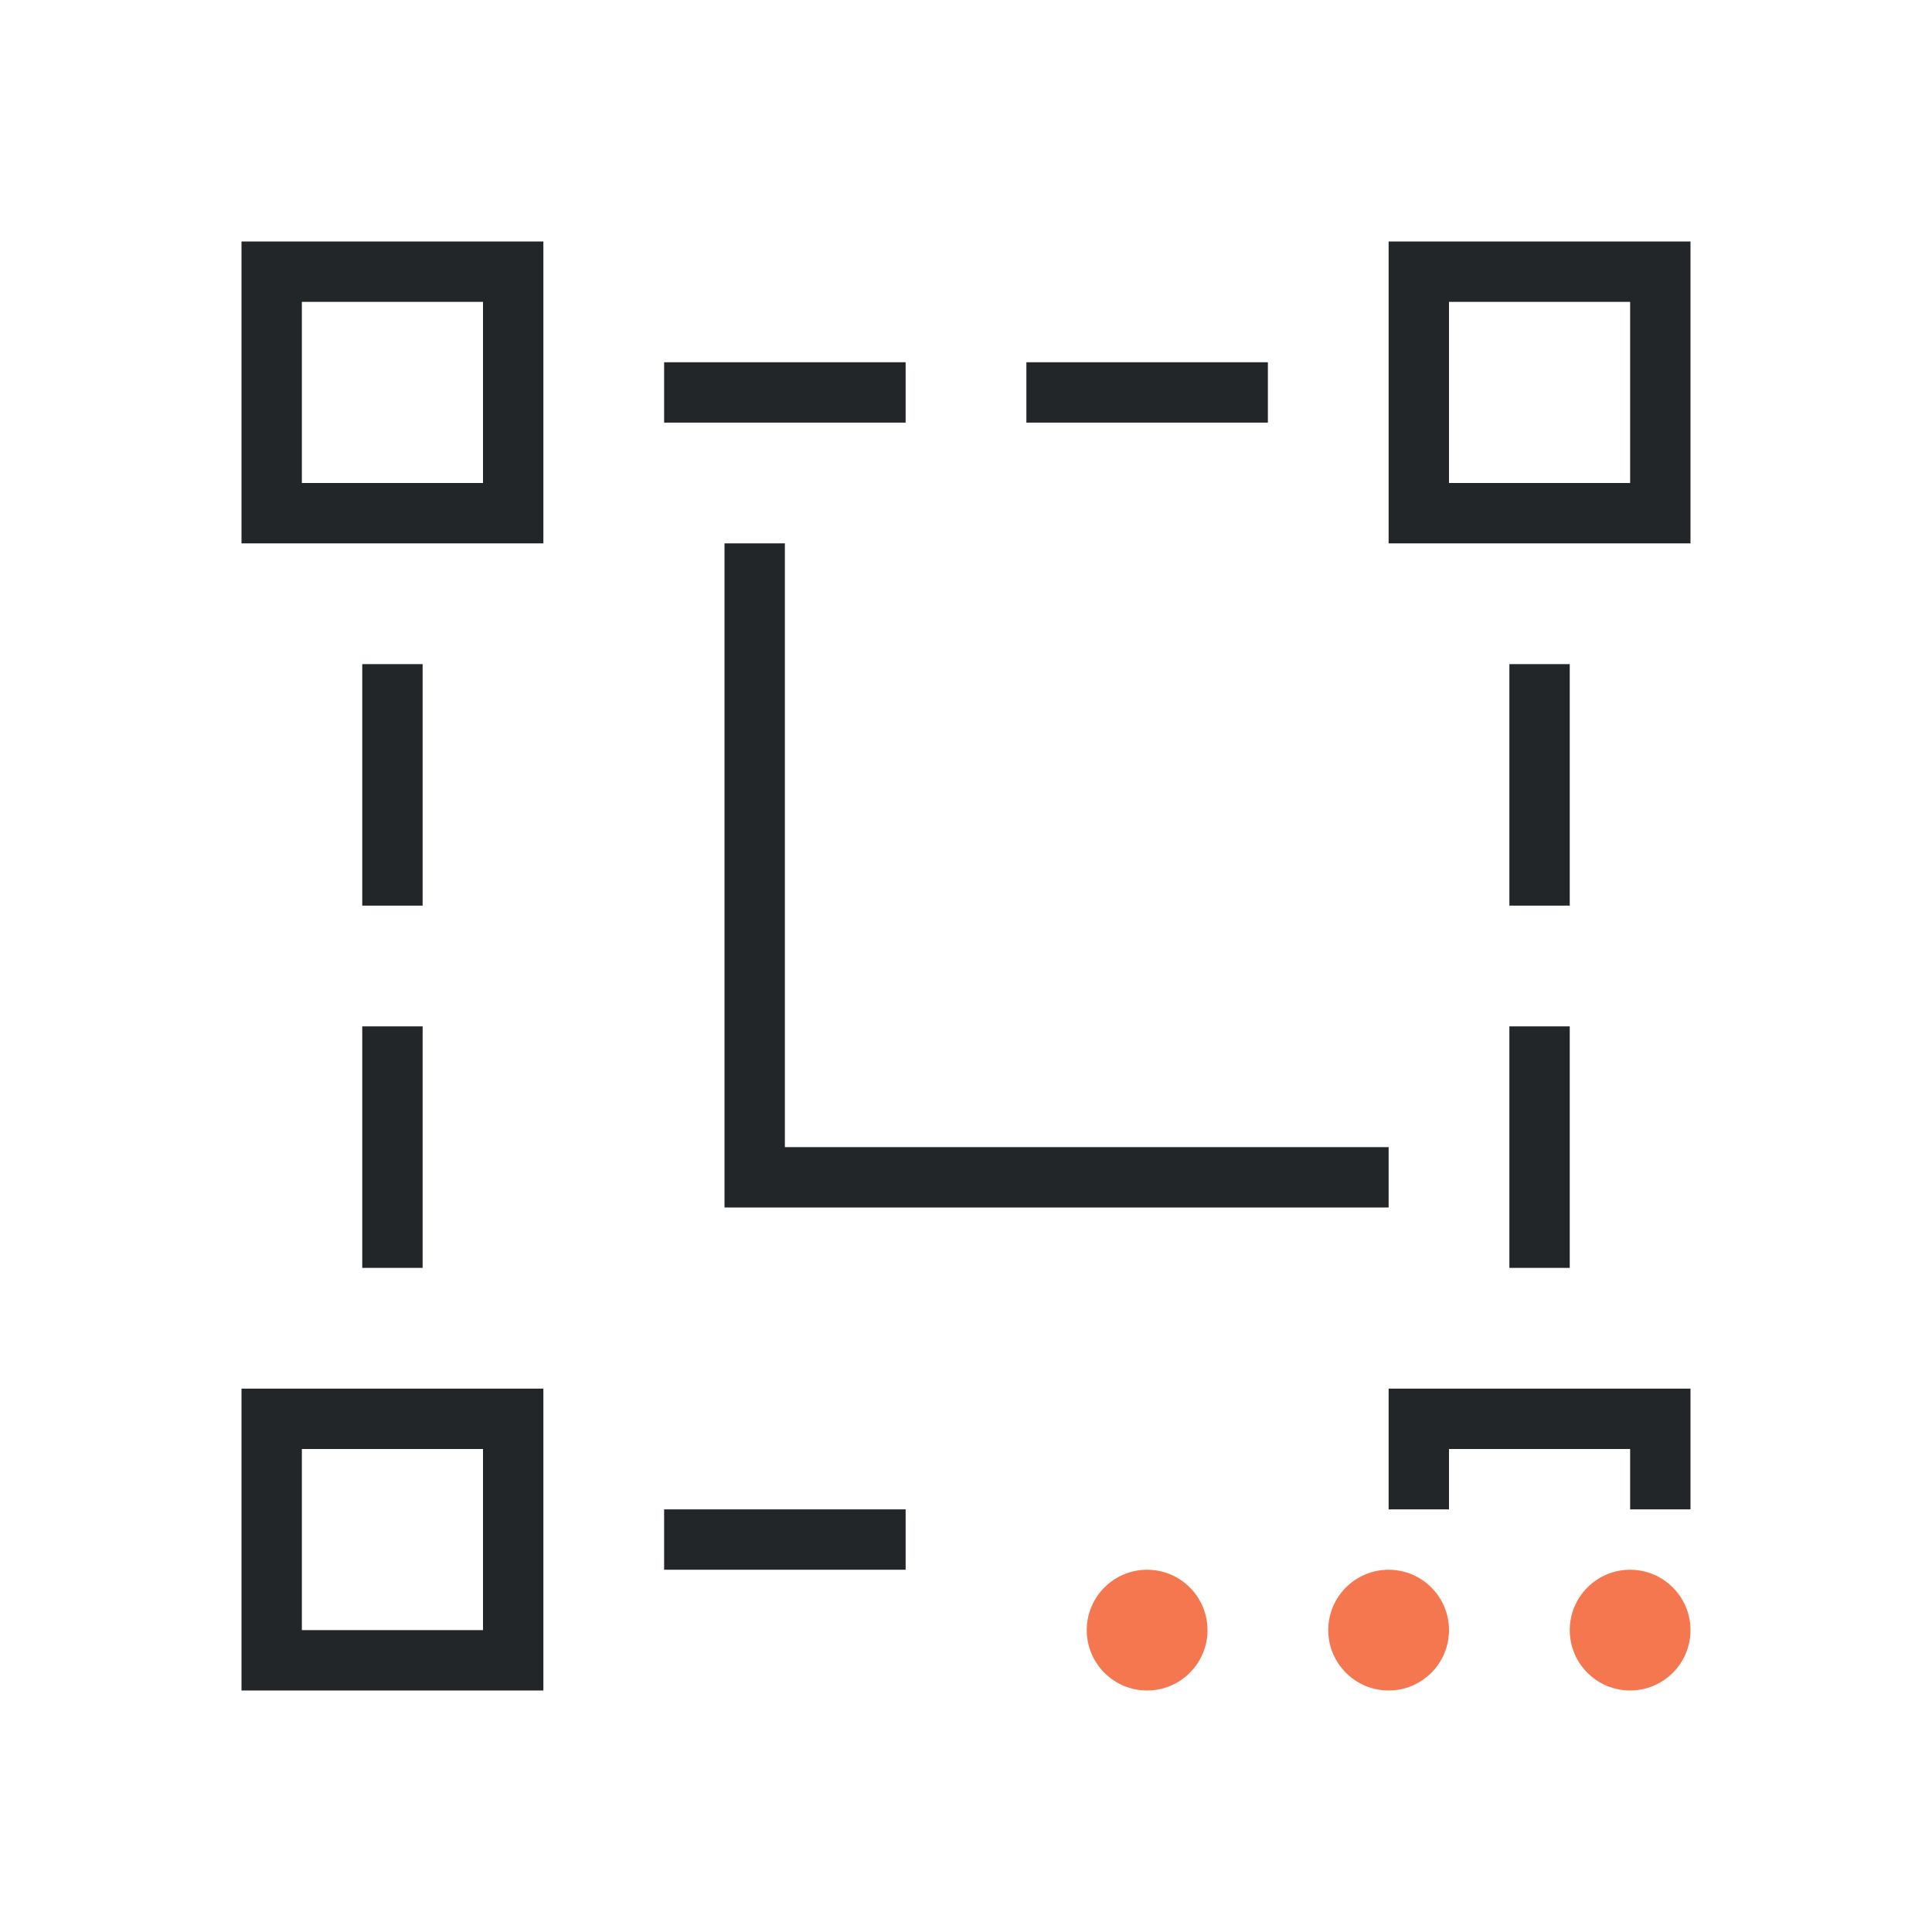 <svg viewBox="0 0 32 32" xmlns="http://www.w3.org/2000/svg"><path d="m4 4v5h5v-5zm19 0v5h5v-5zm-18 1h3v3h-3zm19 0h3v3h-3zm-13 1v1h4v-1zm6 0v1h4v-1zm-5 3v11h1 10v-1h-10v-10zm-6 2v4h1v-4zm19 0v4h1v-4zm-19 6v4h1v-4zm19 0v4h1v-4zm-21 6v5h5v-5zm19 0v2h1v-1h3v1h1v-2zm-18 1h3v3h-3zm6 1v1h4v-1z" fill="#232629"/><path d="m19 26c-.552 0-1 .448-1 1s.448 1 1 1 1-.448 1-1-.448-1-1-1zm4 0c-.552 0-1 .448-1 1s.448 1 1 1 1-.448 1-1-.448-1-1-1zm4 0c-.552 0-1 .448-1 1s.448 1 1 1 1-.448 1-1-.448-1-1-1z" fill="#f47750"/></svg>